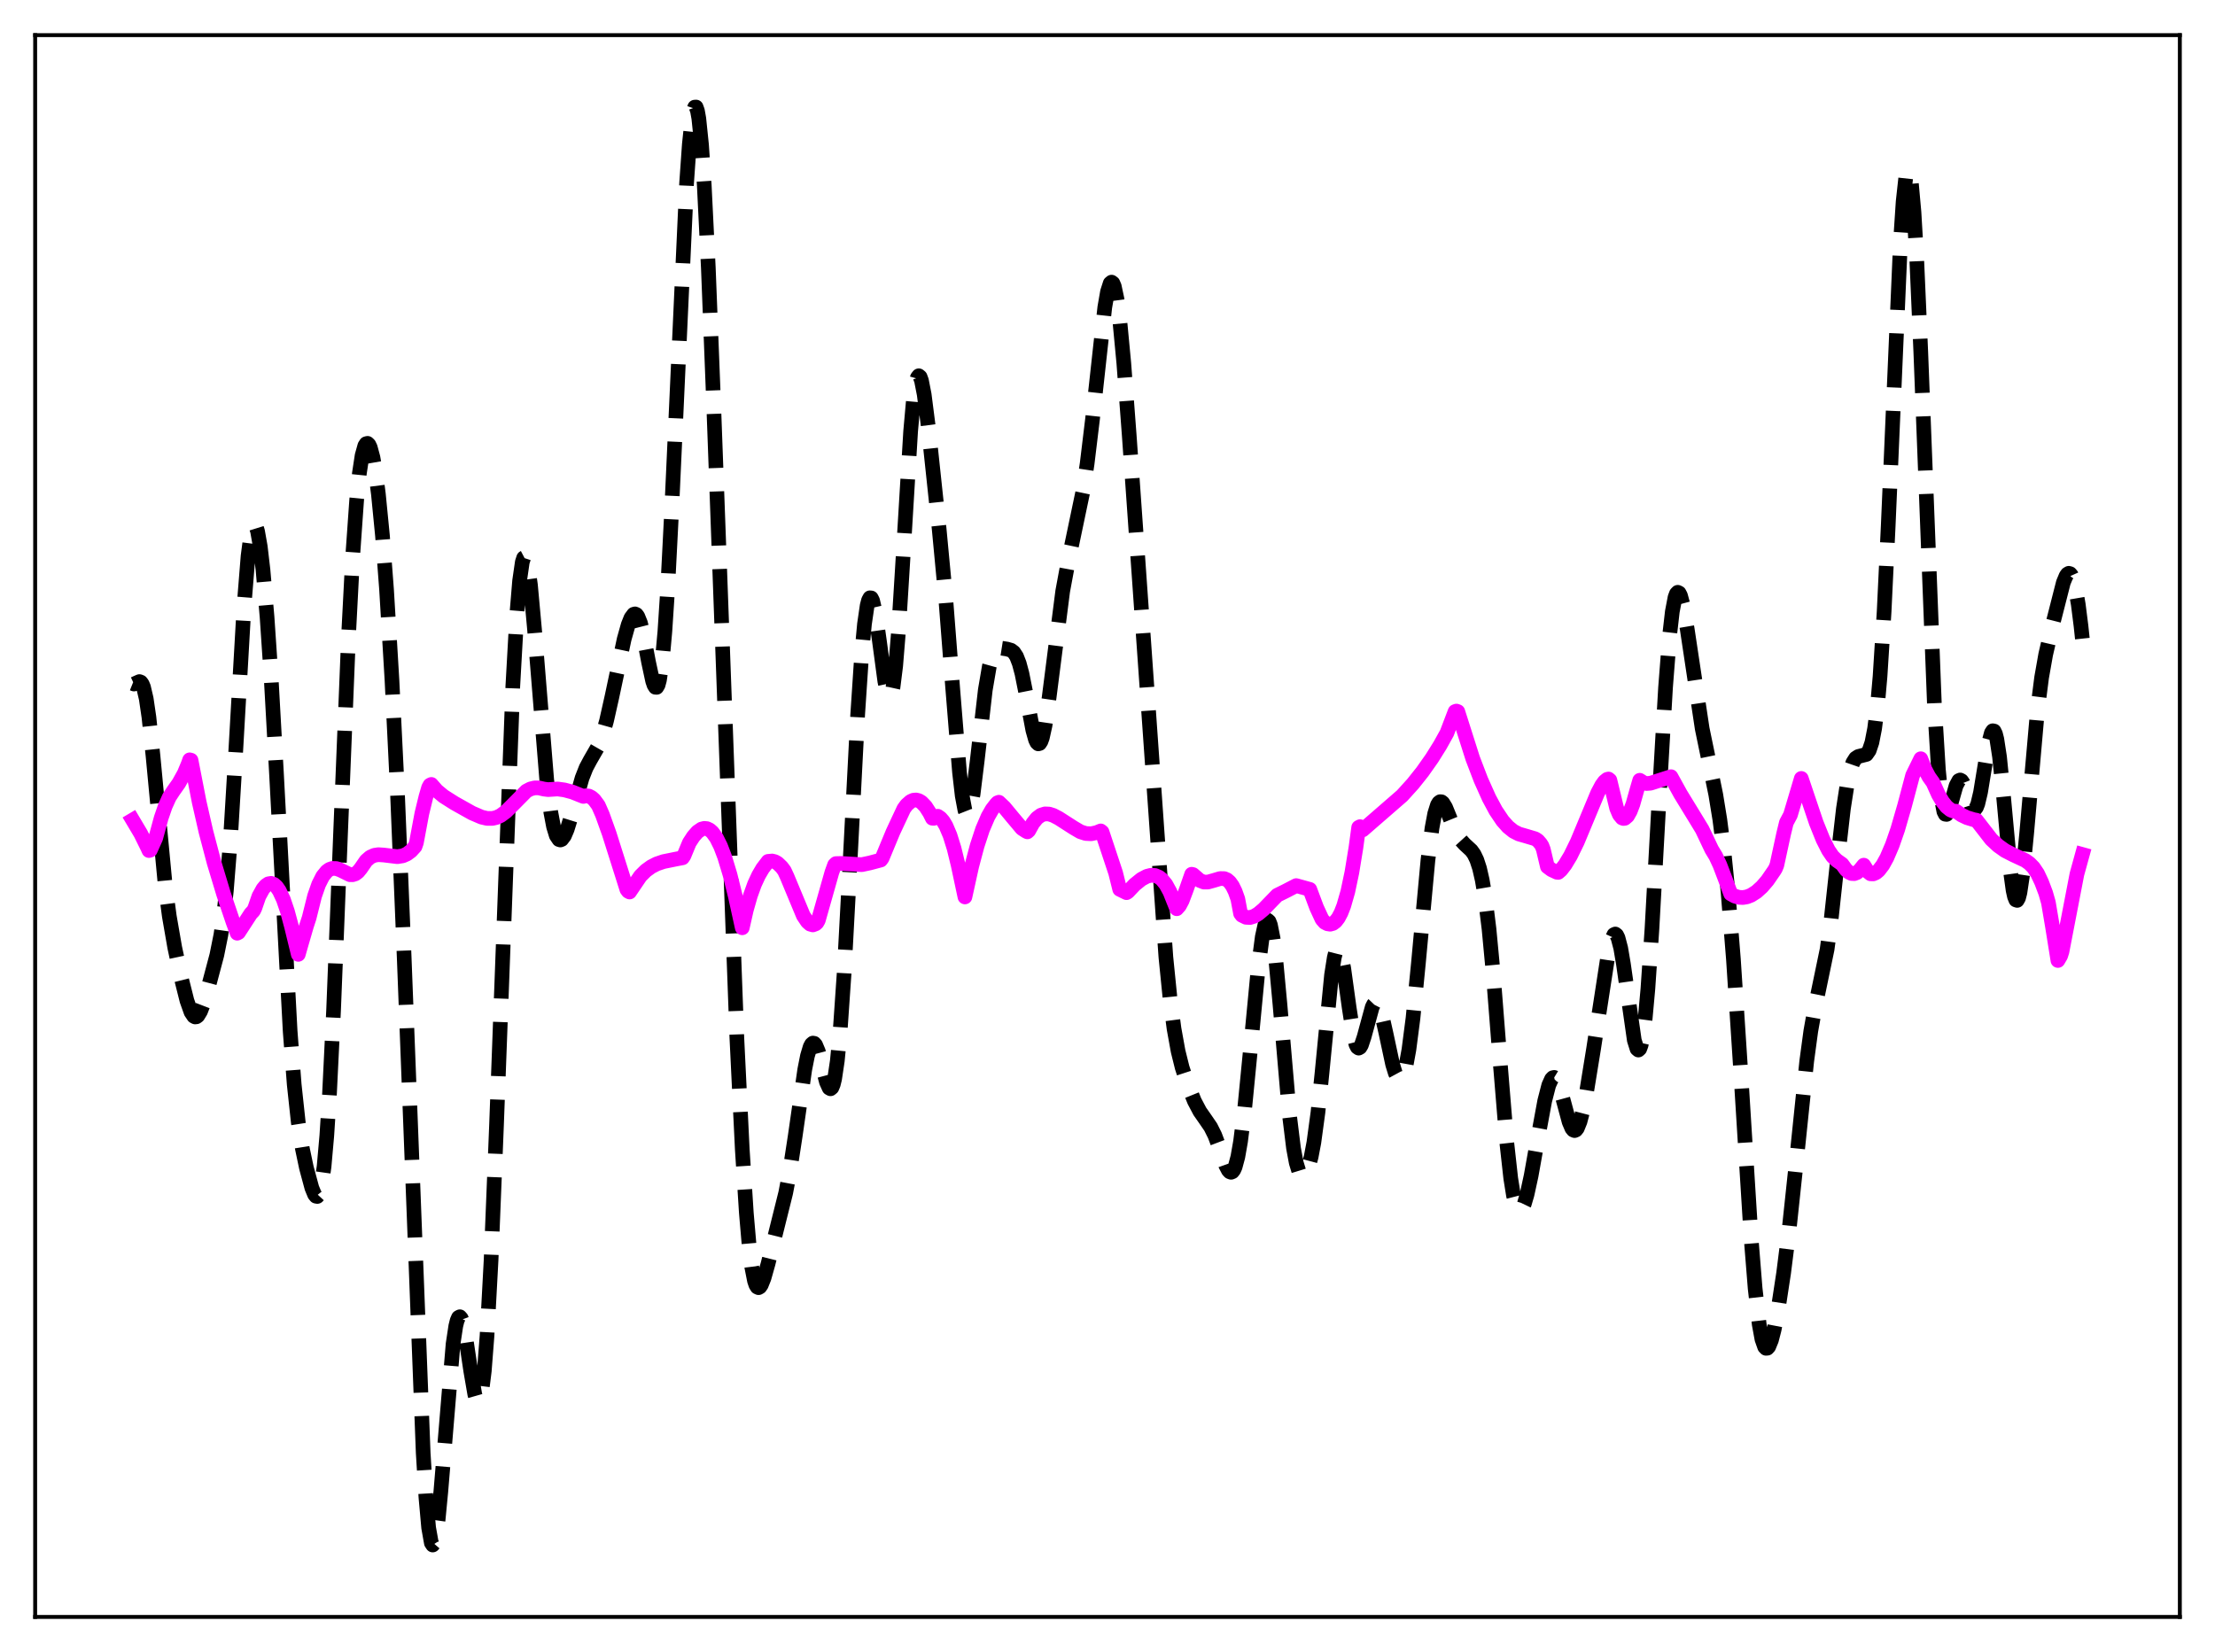 <?xml version="1.0" encoding="utf-8" standalone="no"?>
<!DOCTYPE svg PUBLIC "-//W3C//DTD SVG 1.1//EN"
  "http://www.w3.org/Graphics/SVG/1.1/DTD/svg11.dtd">
<svg xmlns:xlink="http://www.w3.org/1999/xlink" width="453.6pt" height="338.4pt" viewBox="0 0 453.6 338.4" xmlns="http://www.w3.org/2000/svg" version="1.1">
 <defs>
  <style type="text/css">*{stroke-linejoin: round; stroke-linecap: butt}</style>
 </defs>
 <g id="figure_1">
  <g id="patch_1">
   <path d="M 0 338.4 
L 453.6 338.4 
L 453.6 0 
L 0 0 
z
" style="fill: #ffffff"/>
  </g>
  <g id="axes_1">
   <g id="patch_2">
    <path d="M 7.2 331.2 
L 446.4 331.2 
L 446.4 7.2 
L 7.2 7.2 
z
" style="fill: #ffffff"/>
   </g>
   <g id="matplotlib.axis_1"/>
   <g id="matplotlib.axis_2"/>
   <g id="line2d_1">
    <path d="M 27.164 140 
L 27.442 140.112 
L 27.998 139.855 
L 28.554 139.609 
L 28.832 139.715 
L 29.11 140.073 
L 29.388 140.737 
L 29.944 143.111 
L 30.5 146.911 
L 31.334 154.831 
L 33.837 181.354 
L 34.671 187.664 
L 35.783 194.065 
L 37.173 200.556 
L 38.285 204.98 
L 39.12 207.328 
L 39.676 208.154 
L 39.954 208.305 
L 40.232 208.276 
L 40.51 208.069 
L 41.066 207.16 
L 41.622 205.71 
L 42.734 201.922 
L 44.402 195.645 
L 45.237 191.487 
L 45.793 187.628 
L 46.349 182.506 
L 47.183 172.052 
L 48.295 153.54 
L 49.963 124.296 
L 50.797 113.903 
L 51.354 109.64 
L 51.632 108.372 
L 51.91 107.675 
L 52.188 107.534 
L 52.466 107.922 
L 52.744 108.812 
L 53.3 111.957 
L 53.856 116.711 
L 54.69 126.409 
L 55.524 138.786 
L 56.636 158.769 
L 59.417 211.208 
L 60.251 222.152 
L 61.085 229.917 
L 61.919 235.253 
L 62.753 239.213 
L 63.866 243.338 
L 64.422 244.679 
L 64.7 245.024 
L 64.978 245.077 
L 65.256 244.776 
L 65.534 244.063 
L 65.812 242.882 
L 66.368 238.925 
L 66.924 232.636 
L 67.48 223.952 
L 68.314 206.868 
L 69.705 171.603 
L 71.373 130.273 
L 72.207 114.208 
L 73.041 102.401 
L 73.597 96.939 
L 74.153 93.292 
L 74.709 91.306 
L 74.987 90.882 
L 75.265 90.81 
L 75.543 91.07 
L 75.822 91.647 
L 76.378 93.703 
L 76.934 96.901 
L 77.49 101.204 
L 78.324 109.722 
L 79.158 120.741 
L 80.27 139.315 
L 81.382 162.157 
L 82.773 196.139 
L 86.665 297.636 
L 87.221 306.708 
L 87.777 312.917 
L 88.334 316.055 
L 88.612 316.473 
L 88.89 316.154 
L 89.168 315.143 
L 89.724 311.279 
L 90.28 305.477 
L 92.782 275.301 
L 93.338 271.614 
L 93.616 270.49 
L 93.894 269.859 
L 94.172 269.713 
L 94.451 270.029 
L 94.729 270.774 
L 95.285 273.342 
L 96.397 280.785 
L 97.231 285.615 
L 97.509 286.591 
L 97.787 287.111 
L 98.065 287.104 
L 98.343 286.511 
L 98.621 285.286 
L 99.177 280.824 
L 99.733 273.632 
L 100.568 258.072 
L 101.68 230.436 
L 105.016 140.541 
L 105.85 125.663 
L 106.406 118.968 
L 106.963 115.111 
L 107.241 114.263 
L 107.519 114.118 
L 107.797 114.647 
L 108.075 115.81 
L 108.631 119.814 
L 109.465 128.952 
L 111.967 159.813 
L 112.802 166.404 
L 113.358 169.327 
L 113.914 171.146 
L 114.47 171.974 
L 114.748 172.058 
L 115.026 171.947 
L 115.582 171.208 
L 116.138 169.904 
L 116.972 167.221 
L 119.197 159.38 
L 120.031 157.265 
L 120.865 155.701 
L 122.533 152.807 
L 123.367 150.638 
L 124.201 147.683 
L 125.314 142.73 
L 127.816 130.932 
L 128.65 127.962 
L 129.206 126.572 
L 129.762 125.827 
L 130.04 125.743 
L 130.318 125.87 
L 130.596 126.22 
L 131.152 127.594 
L 131.709 129.794 
L 132.821 135.645 
L 133.655 139.515 
L 133.933 140.325 
L 134.211 140.773 
L 134.489 140.789 
L 134.767 140.316 
L 135.045 139.304 
L 135.601 135.532 
L 136.157 129.347 
L 136.713 120.843 
L 137.548 104.464 
L 140.606 37.481 
L 141.162 29.581 
L 141.718 24.295 
L 141.996 22.738 
L 142.274 21.942 
L 142.552 21.927 
L 142.83 22.7 
L 143.108 24.257 
L 143.665 29.664 
L 144.221 37.925 
L 145.055 54.851 
L 146.167 83.349 
L 150.894 212.509 
L 152.006 235.397 
L 152.84 248.463 
L 153.396 254.921 
L 153.952 259.528 
L 154.508 262.367 
L 154.786 263.182 
L 155.064 263.634 
L 155.342 263.761 
L 155.62 263.602 
L 155.899 263.196 
L 156.455 261.808 
L 157.289 258.849 
L 160.903 244.335 
L 161.737 239.933 
L 162.85 232.673 
L 164.796 219.112 
L 165.352 216.291 
L 165.908 214.427 
L 166.186 213.905 
L 166.464 213.665 
L 166.742 213.707 
L 167.02 214.017 
L 167.576 215.345 
L 168.411 218.49 
L 169.245 221.645 
L 169.801 222.867 
L 170.079 223.02 
L 170.357 222.793 
L 170.635 222.139 
L 170.913 221.022 
L 171.469 217.299 
L 172.025 211.55 
L 172.859 199.432 
L 173.971 178.65 
L 175.64 146.358 
L 176.474 133.826 
L 177.03 127.832 
L 177.586 124.015 
L 177.864 122.953 
L 178.142 122.448 
L 178.42 122.479 
L 178.698 123.015 
L 179.254 125.404 
L 180.088 131.268 
L 181.201 139.566 
L 181.757 142.128 
L 182.035 142.697 
L 182.313 142.7 
L 182.591 142.089 
L 182.869 140.835 
L 183.425 136.39 
L 183.981 129.558 
L 184.815 116.075 
L 186.483 88.366 
L 187.04 82.111 
L 187.596 78.28 
L 187.874 77.316 
L 188.152 76.967 
L 188.43 77.198 
L 188.708 77.959 
L 189.264 80.81 
L 190.098 87.348 
L 192.322 108.316 
L 193.713 123.097 
L 195.103 141.021 
L 196.493 158.184 
L 197.049 163.016 
L 197.605 165.978 
L 197.883 166.68 
L 198.161 166.849 
L 198.439 166.498 
L 198.717 165.654 
L 199.274 162.672 
L 200.108 155.915 
L 201.776 141.314 
L 202.61 136.441 
L 203.166 134.444 
L 203.722 133.315 
L 204.278 132.827 
L 204.834 132.729 
L 206.225 132.949 
L 207.059 133.192 
L 207.615 133.617 
L 208.171 134.464 
L 208.727 135.895 
L 209.283 137.979 
L 210.117 142.153 
L 211.508 149.567 
L 212.064 151.532 
L 212.342 152.108 
L 212.62 152.368 
L 212.898 152.292 
L 213.176 151.869 
L 213.454 151.101 
L 214.01 148.593 
L 214.844 142.883 
L 217.625 121.102 
L 218.737 115.105 
L 221.795 100.511 
L 222.629 94.976 
L 223.742 85.772 
L 226.244 62.944 
L 226.8 59.744 
L 227.356 58.021 
L 227.634 57.789 
L 227.912 57.999 
L 228.19 58.654 
L 228.746 61.273 
L 229.302 65.507 
L 230.137 74.343 
L 231.249 89.171 
L 238.756 196.047 
L 239.59 204.346 
L 240.424 210.704 
L 241.258 215.322 
L 242.092 218.682 
L 243.205 222.092 
L 244.595 225.53 
L 245.707 227.643 
L 246.819 229.237 
L 247.931 230.858 
L 248.766 232.533 
L 249.6 234.731 
L 250.99 238.653 
L 251.546 239.72 
L 251.824 240.021 
L 252.102 240.127 
L 252.38 240.012 
L 252.658 239.653 
L 252.936 239.034 
L 253.492 236.973 
L 254.048 233.803 
L 254.883 227.152 
L 255.995 215.778 
L 257.663 198.241 
L 258.497 191.884 
L 259.053 189.348 
L 259.331 188.696 
L 259.609 188.489 
L 259.887 188.742 
L 260.165 189.46 
L 260.721 192.256 
L 261.278 196.701 
L 262.112 205.675 
L 264.058 228.394 
L 264.892 235.176 
L 265.448 238.165 
L 266.004 239.982 
L 266.282 240.491 
L 266.56 240.761 
L 266.838 240.809 
L 267.117 240.65 
L 267.395 240.295 
L 267.951 239.012 
L 268.507 236.943 
L 269.063 234.015 
L 269.897 227.864 
L 270.731 219.752 
L 272.677 199.715 
L 273.234 196.168 
L 273.512 195.067 
L 273.79 194.455 
L 274.068 194.34 
L 274.346 194.712 
L 274.624 195.541 
L 275.18 198.355 
L 276.292 206.412 
L 277.126 211.781 
L 277.682 213.951 
L 277.96 214.502 
L 278.238 214.69 
L 278.516 214.532 
L 278.794 214.061 
L 279.351 212.39 
L 281.019 206.261 
L 281.297 205.722 
L 281.575 205.432 
L 281.853 205.404 
L 282.131 205.643 
L 282.409 206.138 
L 282.965 207.814 
L 283.799 211.52 
L 285.189 218.017 
L 285.746 219.827 
L 286.302 220.85 
L 286.58 221.021 
L 286.858 220.947 
L 287.136 220.619 
L 287.414 220.031 
L 287.97 218.052 
L 288.526 215.008 
L 289.36 208.576 
L 290.472 197.268 
L 292.419 176.209 
L 293.253 169.629 
L 293.809 166.658 
L 294.365 164.881 
L 294.643 164.418 
L 294.921 164.211 
L 295.199 164.234 
L 295.477 164.456 
L 296.033 165.365 
L 297.145 168.091 
L 298.258 170.652 
L 299.092 172.005 
L 299.926 172.92 
L 301.316 174.207 
L 301.872 174.987 
L 302.428 176.142 
L 302.984 177.846 
L 303.54 180.269 
L 304.097 183.555 
L 304.931 190.295 
L 305.765 199.145 
L 307.155 216.898 
L 308.545 233.835 
L 309.379 241.371 
L 309.935 244.849 
L 310.492 247.021 
L 310.77 247.63 
L 311.048 247.937 
L 311.326 247.963 
L 311.604 247.729 
L 312.16 246.577 
L 312.716 244.681 
L 313.55 240.843 
L 314.94 233.052 
L 316.331 225.516 
L 317.165 222.276 
L 317.721 221.038 
L 317.999 220.748 
L 318.277 220.687 
L 318.555 220.857 
L 318.833 221.248 
L 319.389 222.619 
L 320.223 225.67 
L 321.335 229.806 
L 321.891 231.114 
L 322.169 231.462 
L 322.448 231.582 
L 322.726 231.467 
L 323.004 231.119 
L 323.56 229.758 
L 324.116 227.631 
L 324.95 223.401 
L 326.34 214.846 
L 329.399 194.962 
L 329.955 192.663 
L 330.511 191.446 
L 330.789 191.315 
L 331.067 191.527 
L 331.345 192.085 
L 331.901 194.203 
L 332.457 197.474 
L 334.681 213.078 
L 335.238 214.848 
L 335.516 215.082 
L 335.794 214.834 
L 336.072 214.079 
L 336.35 212.802 
L 336.906 208.683 
L 337.462 202.579 
L 338.296 190.28 
L 339.686 164.982 
L 341.077 140.844 
L 341.911 130.146 
L 342.467 125.278 
L 343.023 122.356 
L 343.301 121.612 
L 343.579 121.321 
L 343.857 121.456 
L 344.135 121.98 
L 344.691 124.031 
L 345.525 128.904 
L 348.584 149.243 
L 349.974 155.966 
L 351.364 162.755 
L 352.198 167.886 
L 353.032 174.392 
L 353.867 182.612 
L 354.979 196.47 
L 356.369 217.814 
L 358.593 253.505 
L 359.428 263.915 
L 360.262 271.278 
L 360.818 274.318 
L 361.374 275.899 
L 361.652 276.182 
L 361.93 276.159 
L 362.208 275.853 
L 362.764 274.505 
L 363.32 272.356 
L 364.154 268.023 
L 365.266 260.725 
L 366.379 251.908 
L 367.769 238.84 
L 369.993 217.355 
L 370.827 211.187 
L 371.661 206.511 
L 374.164 194.461 
L 374.998 188.246 
L 376.388 175.403 
L 377.5 165.66 
L 378.335 160.25 
L 378.891 157.789 
L 379.447 156.193 
L 380.003 155.315 
L 380.559 154.951 
L 382.227 154.527 
L 382.783 153.727 
L 383.339 152.082 
L 383.895 149.231 
L 384.452 144.813 
L 385.008 138.525 
L 385.842 125.259 
L 386.676 107.726 
L 389.178 49.702 
L 389.734 41.288 
L 390.291 36.193 
L 390.569 35.027 
L 390.847 34.822 
L 391.125 35.583 
L 391.403 37.302 
L 391.959 43.487 
L 392.515 52.988 
L 393.349 72.105 
L 396.129 144.063 
L 396.964 157.727 
L 397.52 163.332 
L 398.076 166.227 
L 398.354 166.775 
L 398.632 166.818 
L 398.91 166.446 
L 399.466 164.841 
L 400.578 160.931 
L 401.134 159.894 
L 401.412 159.766 
L 401.69 159.908 
L 401.968 160.301 
L 402.524 161.68 
L 403.637 164.997 
L 403.915 165.513 
L 404.193 165.773 
L 404.471 165.731 
L 404.749 165.362 
L 405.027 164.657 
L 405.583 162.312 
L 406.417 157.221 
L 407.251 152.196 
L 407.807 150.112 
L 408.085 149.685 
L 408.363 149.74 
L 408.641 150.306 
L 408.92 151.39 
L 409.476 155.029 
L 410.31 163.316 
L 411.7 178.372 
L 412.256 182.396 
L 412.534 183.65 
L 412.812 184.335 
L 413.09 184.431 
L 413.368 183.936 
L 413.646 182.865 
L 414.202 179.16 
L 415.037 170.645 
L 417.261 145.295 
L 418.095 138.773 
L 418.929 134.053 
L 420.319 128.05 
L 422.544 119.318 
L 423.1 117.979 
L 423.378 117.593 
L 423.656 117.429 
L 423.934 117.511 
L 424.212 117.855 
L 424.49 118.475 
L 425.046 120.572 
L 425.602 123.824 
L 426.158 128.208 
L 426.436 130.811 
L 426.436 130.811 
" clip-path="url(#pf71ae7397f)" style="fill: none; stroke-dasharray: 11.1,4.8; stroke-dashoffset: 0; stroke: #000000; stroke-width: 3"/>
   </g>
   <g id="line2d_2">
    <path d="M 27.164 167.968 
L 28.832 170.779 
L 30.222 173.598 
L 30.5 174.221 
L 30.778 174.138 
L 31.89 171.656 
L 33.003 167.559 
L 33.837 165.136 
L 34.671 163.288 
L 35.505 162.009 
L 36.617 160.435 
L 37.729 158.436 
L 38.563 156.432 
L 38.842 155.639 
L 39.12 155.713 
L 40.788 164.281 
L 42.178 170.37 
L 43.846 176.703 
L 45.793 183.151 
L 47.739 188.912 
L 48.573 191.155 
L 48.851 191.009 
L 51.354 187.155 
L 51.91 186.568 
L 52.188 185.999 
L 53.022 183.589 
L 53.856 182.078 
L 54.412 181.411 
L 54.968 181.031 
L 55.524 180.94 
L 56.08 181.142 
L 56.636 181.641 
L 57.193 182.45 
L 58.027 184.226 
L 58.861 186.677 
L 59.695 189.775 
L 61.085 195.487 
L 61.641 193.536 
L 62.753 189.703 
L 63.309 187.997 
L 64.422 183.54 
L 65.256 181.15 
L 66.09 179.499 
L 66.924 178.472 
L 67.48 178.078 
L 68.036 177.883 
L 68.87 177.904 
L 69.705 178.211 
L 71.651 179.164 
L 72.207 179.175 
L 72.763 178.995 
L 73.319 178.582 
L 73.875 177.903 
L 74.987 176.292 
L 75.822 175.57 
L 76.656 175.193 
L 77.49 175.066 
L 78.602 175.139 
L 81.382 175.478 
L 82.495 175.297 
L 83.329 174.93 
L 84.163 174.311 
L 84.997 173.397 
L 85.275 172.594 
L 86.387 166.65 
L 87.221 163.221 
L 87.777 161.31 
L 88.056 160.811 
L 88.334 160.677 
L 89.446 161.95 
L 90.836 163.101 
L 93.06 164.512 
L 96.675 166.539 
L 98.621 167.375 
L 99.733 167.635 
L 100.846 167.641 
L 101.68 167.446 
L 102.514 167.055 
L 103.626 166.234 
L 105.016 164.849 
L 107.797 162.034 
L 108.631 161.6 
L 109.465 161.39 
L 110.299 161.38 
L 111.411 161.633 
L 112.245 161.737 
L 114.192 161.612 
L 115.582 161.803 
L 117.25 162.249 
L 118.64 162.807 
L 119.475 163.136 
L 120.031 162.995 
L 120.587 163.061 
L 121.143 163.35 
L 121.699 163.843 
L 122.533 164.974 
L 123.367 166.879 
L 124.757 170.758 
L 127.26 178.671 
L 128.372 182.192 
L 128.65 182.567 
L 128.928 182.713 
L 131.152 179.434 
L 132.265 178.33 
L 133.377 177.526 
L 134.489 176.956 
L 135.879 176.484 
L 138.382 175.974 
L 139.772 175.71 
L 140.05 175.313 
L 141.162 172.629 
L 141.996 171.346 
L 142.83 170.393 
L 143.665 169.821 
L 144.221 169.678 
L 144.777 169.732 
L 145.333 169.998 
L 145.889 170.49 
L 146.723 171.644 
L 147.557 173.318 
L 148.391 175.508 
L 149.503 179.192 
L 150.616 183.696 
L 152.006 190.043 
L 152.84 186.363 
L 153.674 183.442 
L 154.508 181.127 
L 155.342 179.319 
L 156.177 177.894 
L 157.289 176.438 
L 158.123 176.36 
L 158.679 176.5 
L 159.235 176.811 
L 160.069 177.611 
L 160.625 178.358 
L 161.181 179.553 
L 164.518 187.572 
L 165.352 188.816 
L 165.908 189.297 
L 166.464 189.453 
L 167.02 189.243 
L 167.298 188.994 
L 167.576 188.513 
L 170.357 178.689 
L 170.913 177.155 
L 171.191 176.891 
L 172.303 176.863 
L 176.474 177.113 
L 178.142 176.758 
L 180.366 176.165 
L 180.645 175.788 
L 182.869 170.427 
L 185.093 165.666 
L 185.649 164.898 
L 186.483 164.16 
L 187.04 163.911 
L 187.596 163.857 
L 188.152 163.997 
L 188.708 164.329 
L 189.542 165.196 
L 190.376 166.494 
L 190.932 167.6 
L 191.21 167.623 
L 192.044 167.195 
L 192.6 167.577 
L 193.157 168.22 
L 193.713 169.149 
L 194.547 171.104 
L 195.381 173.779 
L 196.215 177.209 
L 197.605 183.726 
L 198.995 177.422 
L 200.108 173.239 
L 201.22 169.855 
L 202.332 167.261 
L 203.166 165.803 
L 204 164.721 
L 204.278 164.433 
L 204.556 164.325 
L 205.669 165.379 
L 207.337 167.396 
L 209.283 169.71 
L 210.117 170.248 
L 210.395 170.389 
L 210.673 170.141 
L 211.508 168.632 
L 212.342 167.589 
L 213.176 166.968 
L 214.01 166.711 
L 214.844 166.747 
L 215.678 167.011 
L 216.79 167.589 
L 219.849 169.552 
L 221.239 170.369 
L 222.351 170.729 
L 223.463 170.784 
L 224.576 170.544 
L 225.41 170.199 
L 225.688 170.426 
L 228.468 178.804 
L 229.302 182.167 
L 230.693 182.85 
L 230.971 182.679 
L 232.361 181.21 
L 233.751 180.088 
L 234.863 179.497 
L 235.697 179.285 
L 236.532 179.327 
L 237.366 179.684 
L 237.922 180.127 
L 238.756 181.153 
L 239.59 182.676 
L 240.424 184.771 
L 240.98 186.143 
L 241.536 185.518 
L 242.092 184.475 
L 242.927 182.261 
L 244.039 179.077 
L 244.317 179.144 
L 245.707 180.353 
L 246.541 180.677 
L 247.375 180.674 
L 248.488 180.366 
L 249.878 179.953 
L 250.712 179.971 
L 251.268 180.205 
L 251.824 180.684 
L 252.38 181.46 
L 252.936 182.591 
L 253.492 184.147 
L 254.048 187.115 
L 254.326 187.482 
L 255.161 187.893 
L 255.995 187.938 
L 256.829 187.68 
L 257.663 187.181 
L 258.775 186.245 
L 261 183.948 
L 261.556 183.376 
L 263.224 182.555 
L 265.448 181.401 
L 268.229 182.174 
L 269.619 185.892 
L 270.731 188.301 
L 271.287 188.933 
L 271.843 189.222 
L 272.399 189.31 
L 272.955 189.157 
L 273.512 188.741 
L 274.068 188.02 
L 274.624 186.968 
L 275.18 185.546 
L 276.014 182.635 
L 276.848 178.69 
L 277.682 173.583 
L 278.238 169.471 
L 278.516 169.325 
L 278.794 169.856 
L 279.072 169.987 
L 287.136 162.977 
L 289.36 160.519 
L 291.306 158.07 
L 293.253 155.306 
L 294.921 152.633 
L 296.311 150.128 
L 297.98 145.75 
L 298.258 145.65 
L 298.536 145.755 
L 301.594 155.369 
L 303.262 159.731 
L 304.931 163.465 
L 306.321 166.056 
L 307.711 168.12 
L 308.823 169.372 
L 309.935 170.269 
L 311.048 170.835 
L 312.438 171.234 
L 314.384 171.812 
L 314.94 172.178 
L 315.496 172.822 
L 315.774 173.26 
L 316.052 173.994 
L 316.887 177.524 
L 317.721 178.149 
L 318.833 178.668 
L 319.111 178.693 
L 319.667 178.212 
L 320.501 177.134 
L 321.613 175.29 
L 323.004 172.447 
L 324.95 167.778 
L 327.174 162.434 
L 328.008 160.862 
L 328.564 160.092 
L 329.121 159.64 
L 329.399 159.567 
L 329.677 159.797 
L 331.067 165.552 
L 331.623 166.871 
L 332.179 167.547 
L 332.457 167.654 
L 332.735 167.62 
L 333.291 167.146 
L 333.847 166.162 
L 334.403 164.707 
L 335.238 161.73 
L 335.794 159.826 
L 336.628 160.353 
L 337.184 160.492 
L 338.018 160.426 
L 342.189 159.089 
L 344.135 162.624 
L 347.194 167.622 
L 348.584 169.907 
L 350.53 173.996 
L 351.364 175.375 
L 352.198 177.159 
L 353.311 180.074 
L 354.423 183.081 
L 355.257 183.549 
L 356.091 183.799 
L 356.925 183.846 
L 357.759 183.701 
L 358.593 183.374 
L 359.706 182.665 
L 360.818 181.659 
L 361.93 180.366 
L 363.32 178.349 
L 363.598 177.892 
L 363.876 177.204 
L 365.266 170.787 
L 365.823 168.497 
L 366.657 166.927 
L 368.881 159.449 
L 371.94 168.526 
L 373.33 171.976 
L 374.442 174.168 
L 375.276 175.397 
L 376.11 176.224 
L 377.222 177.016 
L 378.057 178.164 
L 378.613 178.66 
L 379.169 178.924 
L 379.725 178.95 
L 380.281 178.733 
L 380.837 178.256 
L 381.671 177.218 
L 382.505 178.542 
L 383.061 178.986 
L 383.617 179 
L 384.174 178.758 
L 384.73 178.292 
L 385.564 177.203 
L 386.398 175.695 
L 387.51 173.097 
L 388.622 169.898 
L 390.012 165.101 
L 391.681 158.818 
L 393.349 155.413 
L 394.183 157.556 
L 395.017 159.119 
L 395.851 160.292 
L 396.964 162.763 
L 397.798 164.187 
L 398.632 165.244 
L 399.466 165.919 
L 400.022 166.139 
L 400.578 166.165 
L 401.69 166.945 
L 402.803 167.479 
L 404.193 167.905 
L 404.749 168.005 
L 407.807 171.95 
L 409.198 173.24 
L 410.588 174.227 
L 412.256 175.087 
L 414.758 176.255 
L 415.593 176.848 
L 416.427 177.697 
L 417.261 178.94 
L 418.095 180.716 
L 418.929 182.925 
L 419.485 184.877 
L 420.319 189.805 
L 421.432 196.741 
L 421.988 195.792 
L 422.266 194.92 
L 425.324 179.06 
L 426.436 175.024 
L 426.436 175.024 
" clip-path="url(#pf71ae7397f)" style="fill: none; stroke: #ff00ff; stroke-width: 3; stroke-linecap: square"/>
   </g>
   <g id="patch_3">
    <path d="M 7.2 331.2 
L 7.2 7.2 
" style="fill: none; stroke: #000000; stroke-width: 0.8; stroke-linejoin: miter; stroke-linecap: square"/>
   </g>
   <g id="patch_4">
    <path d="M 446.4 331.2 
L 446.4 7.2 
" style="fill: none; stroke: #000000; stroke-width: 0.8; stroke-linejoin: miter; stroke-linecap: square"/>
   </g>
   <g id="patch_5">
    <path d="M 7.2 331.2 
L 446.4 331.2 
" style="fill: none; stroke: #000000; stroke-width: 0.8; stroke-linejoin: miter; stroke-linecap: square"/>
   </g>
   <g id="patch_6">
    <path d="M 7.2 7.2 
L 446.4 7.2 
" style="fill: none; stroke: #000000; stroke-width: 0.8; stroke-linejoin: miter; stroke-linecap: square"/>
   </g>
  </g>
 </g>
 <defs>
  <clipPath id="pf71ae7397f">
   <rect x="7.2" y="7.2" width="439.2" height="324"/>
  </clipPath>
 </defs>
</svg>
